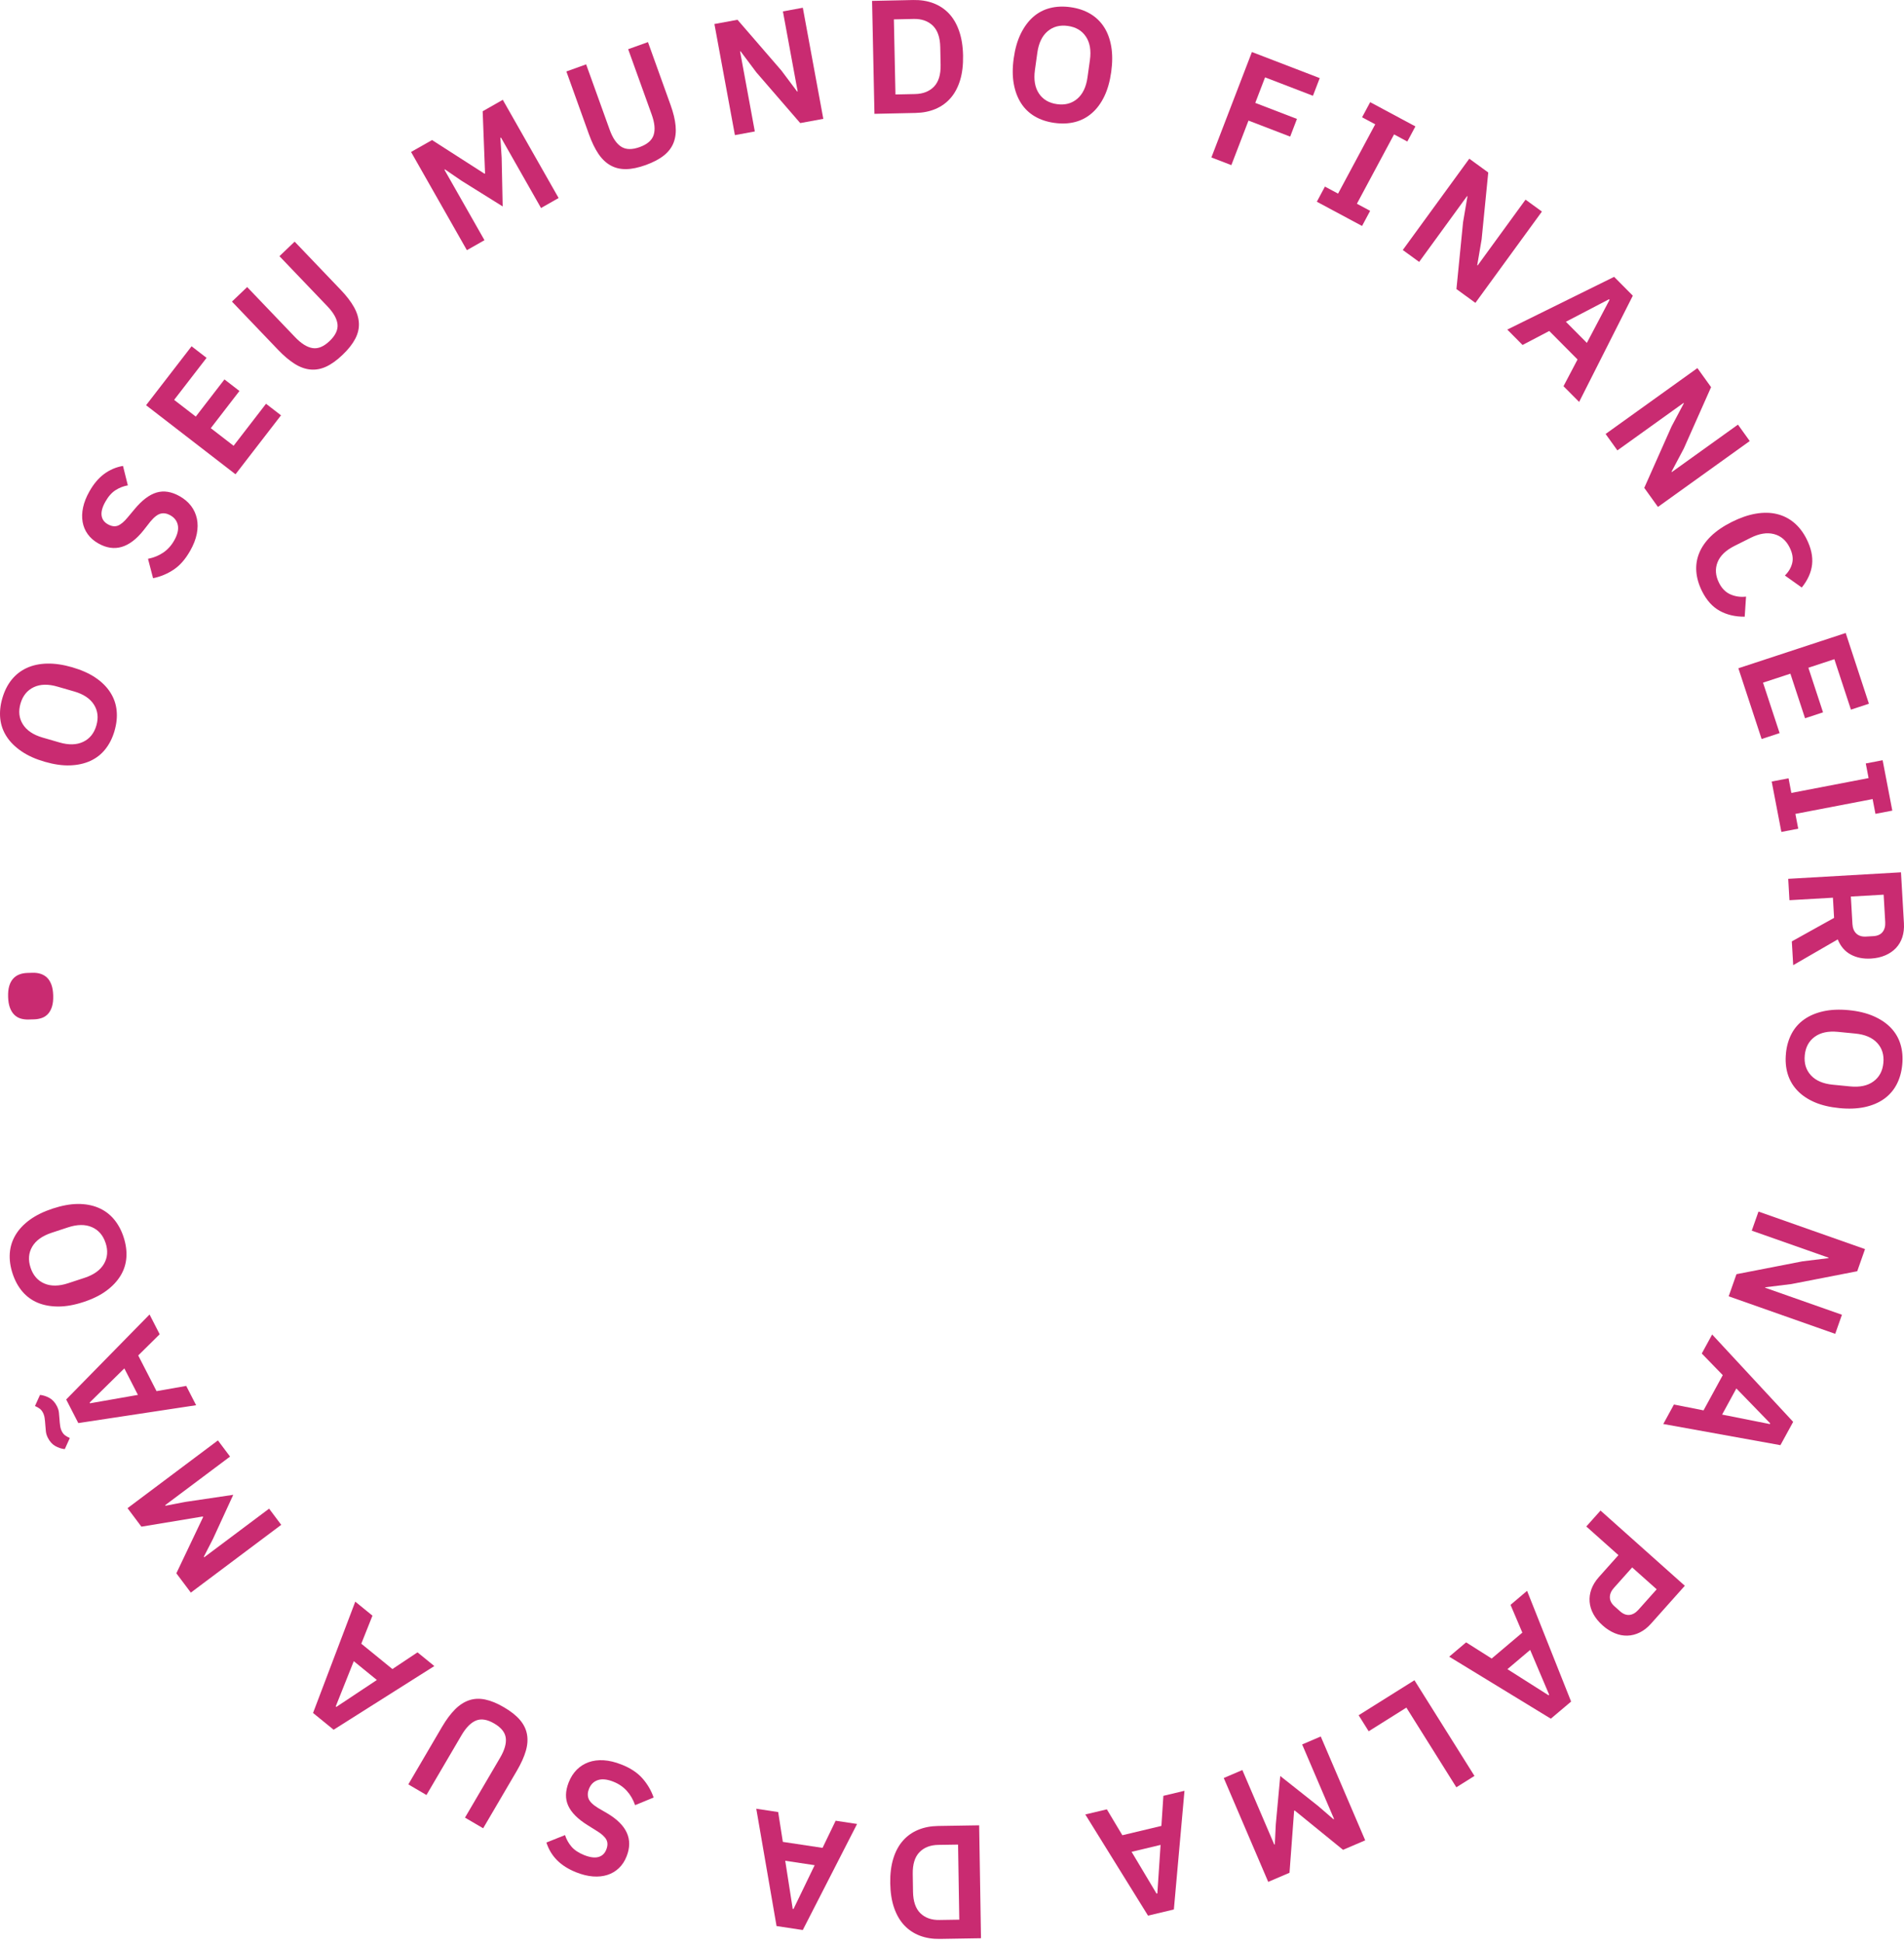 <svg width="197" height="201" viewBox="0 0 197 201" fill="none" xmlns="http://www.w3.org/2000/svg">
    <path
        d="M11.853 75.608C11.638 76.347 11.319 76.982 10.899 77.51C10.479 78.037 9.961 78.442 9.345 78.723C8.728 79.004 8.027 79.159 7.24 79.184C6.454 79.213 5.585 79.086 4.627 78.811C3.683 78.537 2.883 78.18 2.229 77.731C1.575 77.285 1.06 76.78 0.691 76.211C0.321 75.646 0.1 75.026 0.027 74.353C-0.045 73.68 0.027 72.976 0.242 72.237C0.457 71.497 0.773 70.862 1.196 70.335C1.617 69.807 2.138 69.4 2.754 69.112C3.37 68.828 4.075 68.673 4.868 68.654C5.657 68.635 6.526 68.761 7.468 69.033C8.422 69.311 9.225 69.668 9.875 70.107C10.526 70.546 11.038 71.052 11.405 71.624C11.774 72.196 11.995 72.818 12.065 73.491C12.137 74.164 12.065 74.868 11.85 75.608H11.853ZM9.97 75.061C10.204 74.259 10.122 73.538 9.724 72.906C9.326 72.275 8.643 71.817 7.68 71.538L5.942 71.036C4.978 70.755 4.157 70.777 3.484 71.099C2.811 71.421 2.356 71.984 2.122 72.786C1.888 73.589 1.97 74.309 2.368 74.941C2.767 75.573 3.449 76.031 4.413 76.309L6.15 76.812C7.114 77.093 7.935 77.071 8.608 76.748C9.285 76.426 9.736 75.864 9.97 75.061Z"
        fill="#C92B71" />
    <path
        d="M19.673 56.986C19.18 57.861 18.605 58.515 17.951 58.945C17.297 59.378 16.592 59.668 15.837 59.82L15.313 57.814C15.916 57.694 16.444 57.476 16.902 57.163C17.357 56.85 17.736 56.43 18.03 55.905C18.365 55.311 18.488 54.793 18.403 54.348C18.317 53.902 18.058 53.558 17.622 53.311C17.284 53.122 16.956 53.062 16.633 53.138C16.311 53.214 15.951 53.492 15.553 53.969L14.864 54.85C13.395 56.702 11.834 57.16 10.178 56.224C9.72 55.965 9.354 55.649 9.082 55.27C8.807 54.891 8.63 54.468 8.548 53.997C8.466 53.526 8.482 53.027 8.596 52.496C8.709 51.965 8.927 51.413 9.253 50.838C9.686 50.07 10.191 49.469 10.769 49.04C11.348 48.61 11.998 48.329 12.725 48.203L13.227 50.215C12.776 50.294 12.352 50.458 11.957 50.711C11.562 50.961 11.209 51.359 10.902 51.906C10.589 52.458 10.46 52.932 10.51 53.327C10.561 53.722 10.776 54.026 11.152 54.237C11.537 54.455 11.885 54.502 12.194 54.383C12.504 54.262 12.842 53.978 13.209 53.533L13.919 52.683C14.687 51.757 15.442 51.182 16.194 50.958C16.943 50.733 17.742 50.86 18.589 51.337C19.076 51.612 19.467 51.947 19.767 52.338C20.064 52.73 20.267 53.172 20.371 53.659C20.475 54.145 20.472 54.67 20.361 55.229C20.251 55.788 20.023 56.373 19.676 56.986H19.673Z"
        fill="#C92B71" />
    <path
        d="M24.365 49.067L15.114 41.924L19.821 35.826L21.373 37.023L18.017 41.371L20.257 43.099L23.224 39.254L24.775 40.451L21.809 44.297L24.169 46.12L27.524 41.772L29.075 42.969L24.368 49.067H24.365Z"
        fill="#C92B71" />
    <path
        d="M25.573 29.698L30.54 34.889C31.172 35.55 31.775 35.925 32.344 36.014C32.916 36.102 33.504 35.856 34.107 35.278C34.711 34.7 34.982 34.121 34.922 33.55C34.859 32.974 34.511 32.358 33.88 31.695L28.913 26.504L30.486 25L35.254 29.986C35.848 30.608 36.303 31.199 36.619 31.761C36.935 32.324 37.105 32.88 37.134 33.426C37.162 33.973 37.036 34.513 36.755 35.053C36.474 35.59 36.041 36.143 35.45 36.706C34.853 37.278 34.284 37.685 33.741 37.935C33.197 38.184 32.654 38.282 32.11 38.229C31.567 38.178 31.023 37.979 30.477 37.635C29.93 37.29 29.362 36.81 28.768 36.188L24 31.202L25.573 29.698Z"
        fill="#C92B71" />
    <path
        d="M51.83 14.234L51.773 14.266L51.905 16.329L52.01 21.356L47.744 18.695L46.038 17.526L45.981 17.558L50.127 24.85L48.307 25.883L42.531 15.722L44.702 14.49L50.13 17.972L50.187 17.94L49.94 11.511L52.022 10.326L57.798 20.487L55.978 21.52L51.833 14.228L51.83 14.234Z"
        fill="#C92B71" />
    <path
        d="M60.645 6.658L63.078 13.416C63.387 14.279 63.785 14.863 64.272 15.176C64.758 15.489 65.393 15.502 66.183 15.217C66.97 14.933 67.453 14.516 67.63 13.966C67.807 13.416 67.738 12.712 67.428 11.849L64.995 5.091L67.043 4.355L69.377 10.848C69.668 11.656 69.845 12.383 69.902 13.024C69.962 13.669 69.892 14.244 69.697 14.753C69.501 15.261 69.166 15.707 68.689 16.086C68.215 16.465 67.592 16.791 66.828 17.069C66.051 17.35 65.362 17.492 64.768 17.498C64.171 17.505 63.634 17.375 63.16 17.107C62.683 16.838 62.266 16.437 61.908 15.903C61.548 15.369 61.226 14.696 60.935 13.887L58.601 7.394L60.648 6.658H60.645Z"
        fill="#C92B71" />
    <path
        d="M78.25 7.477L76.623 5.306L76.572 5.316L78.098 13.6L76.038 13.979L73.918 2.485L76.306 2.046L80.853 7.303L82.48 9.474L82.531 9.464L81.005 1.18L83.065 0.801L85.185 12.295L82.796 12.734L78.25 7.477Z"
        fill="#C92B71" />
    <path
        d="M90.23 0.093L94.483 0.002C95.241 -0.014 95.933 0.093 96.558 0.327C97.184 0.561 97.721 0.915 98.173 1.389C98.625 1.866 98.978 2.466 99.231 3.193C99.487 3.919 99.626 4.766 99.645 5.739C99.664 6.712 99.563 7.565 99.339 8.298C99.114 9.034 98.786 9.651 98.356 10.143C97.926 10.639 97.402 11.015 96.789 11.274C96.176 11.534 95.487 11.669 94.729 11.685L90.476 11.777L90.23 0.09V0.093ZM94.688 9.73C95.513 9.711 96.163 9.455 96.641 8.959C97.115 8.463 97.342 7.714 97.323 6.709L97.285 4.867C97.263 3.862 97.004 3.123 96.508 2.646C96.012 2.172 95.352 1.941 94.527 1.96L92.486 2.005L92.65 9.774L94.691 9.73H94.688Z"
        fill="#C92B71" />
    <path
        d="M109.092 12.715C108.331 12.608 107.655 12.387 107.073 12.045C106.489 11.704 106.015 11.249 105.648 10.681C105.282 10.112 105.029 9.439 104.89 8.665C104.751 7.891 104.748 7.012 104.887 6.027C105.023 5.054 105.263 4.21 105.61 3.499C105.958 2.788 106.384 2.207 106.893 1.758C107.402 1.31 107.98 1.003 108.637 0.836C109.291 0.668 109.999 0.637 110.763 0.744C111.528 0.851 112.201 1.073 112.782 1.414C113.367 1.755 113.844 2.21 114.217 2.779C114.59 3.347 114.839 4.024 114.975 4.804C115.108 5.584 115.108 6.459 114.975 7.433C114.839 8.415 114.599 9.262 114.258 9.97C113.917 10.677 113.49 11.256 112.978 11.701C112.466 12.15 111.882 12.456 111.228 12.624C110.574 12.791 109.866 12.823 109.102 12.715H109.092ZM109.361 10.775C110.188 10.892 110.89 10.706 111.459 10.222C112.027 9.739 112.381 9 112.52 8.004L112.77 6.213C112.909 5.218 112.77 4.409 112.356 3.79C111.942 3.167 111.32 2.801 110.489 2.684C109.661 2.567 108.959 2.753 108.391 3.237C107.822 3.72 107.468 4.46 107.329 5.455L107.08 7.246C106.941 8.241 107.08 9.05 107.493 9.67C107.907 10.292 108.53 10.658 109.361 10.775Z"
        fill="#C92B71" />
    <path
        d="M125.338 16.291L129.53 5.382L136.548 8.08L135.846 9.909L130.892 8.004L129.878 10.646L134.191 12.304L133.489 14.134L129.177 12.475L127.404 17.084L125.341 16.291H125.338Z"
        fill="#C92B71" />
    <path
        d="M136.248 20.87L137.085 19.306L138.444 20.032L142.289 12.861L140.93 12.134L141.768 10.57L146.447 13.079L145.61 14.642L144.238 13.906L140.393 21.078L141.764 21.814L140.927 23.378L136.248 20.87Z"
        fill="#C92B71" />
    <path
        d="M151.378 22.99L151.833 20.317L151.792 20.288L146.835 27.097L145.141 25.865L152.022 16.418L153.984 17.846L153.299 24.762L152.844 27.435L152.885 27.464L157.842 20.655L159.536 21.887L152.654 31.334L150.692 29.906L151.378 22.99Z"
        fill="#C92B71" />
    <path
        d="M161.77 39.956L163.223 37.191L160.297 34.243L157.533 35.691L155.953 34.098L167.008 28.642L168.942 30.591L163.387 41.583L161.77 39.956ZM166.537 31.021L166.477 30.961L162.016 33.289L164.187 35.476L166.534 31.021H166.537Z"
        fill="#C92B71" />
    <path
        d="M172.948 44.123L174.218 41.729L174.189 41.688L167.346 46.597L166.126 44.898L175.624 38.083L177.039 40.054L174.218 46.405L172.948 48.8L172.976 48.841L179.82 43.931L181.039 45.63L171.542 52.446L170.126 50.474L172.948 44.123Z"
        fill="#C92B71" />
    <path
        d="M176.11 61.179C175.766 60.49 175.567 59.814 175.513 59.147C175.46 58.481 175.558 57.839 175.81 57.22C176.06 56.601 176.467 56.019 177.023 55.476C177.583 54.932 178.3 54.443 179.178 54.001C180.057 53.561 180.891 53.274 181.677 53.141C182.467 53.008 183.191 53.021 183.854 53.182C184.515 53.343 185.105 53.64 185.624 54.076C186.142 54.512 186.571 55.072 186.919 55.76C187.39 56.699 187.579 57.577 187.491 58.395C187.402 59.214 187.045 60.01 186.423 60.784L184.676 59.542C185.071 59.157 185.323 58.724 185.437 58.24C185.551 57.757 185.459 57.223 185.165 56.636C184.796 55.896 184.252 55.435 183.535 55.252C182.818 55.068 182.012 55.201 181.112 55.653L179.466 56.477C178.559 56.932 177.971 57.498 177.706 58.177C177.441 58.853 177.491 59.561 177.861 60.3C178.155 60.888 178.556 61.289 179.065 61.504C179.57 61.719 180.101 61.792 180.657 61.725L180.518 63.801C179.548 63.811 178.692 63.612 177.94 63.201C177.191 62.79 176.581 62.114 176.11 61.179Z"
        fill="#C92B71" />
    <path
        d="M179.861 69.138L190.967 65.488L193.371 72.806L191.51 73.419L189.795 68.199L187.106 69.084L188.623 73.697L186.762 74.31L185.245 69.697L182.414 70.626L184.13 75.845L182.269 76.458L179.864 69.141L179.861 69.138Z"
        fill="#C92B71" />
    <path
        d="M183.311 80.856L185.055 80.522L185.345 82.035L193.336 80.499L193.045 78.986L194.789 78.651L195.79 83.864L194.046 84.199L193.753 82.67L185.762 84.205L186.056 85.735L184.312 86.07L183.311 80.856Z"
        fill="#C92B71" />
    <path
        d="M185.147 93.127L185.021 90.921L196.688 90.248L196.992 95.515C197.023 96.049 196.966 96.533 196.824 96.969C196.682 97.401 196.461 97.774 196.161 98.09C195.861 98.403 195.491 98.656 195.055 98.842C194.619 99.029 194.126 99.139 193.58 99.171C192.777 99.218 192.076 99.076 191.475 98.747C190.875 98.419 190.43 97.897 190.145 97.19L185.536 99.853L185.393 97.395L189.766 94.962L189.646 92.874L185.15 93.133L185.147 93.127ZM191.665 95.6C191.69 96.024 191.823 96.353 192.066 96.583C192.309 96.814 192.641 96.918 193.065 96.896L193.832 96.852C194.256 96.826 194.572 96.687 194.78 96.428C194.989 96.169 195.08 95.828 195.058 95.405L194.894 92.561L191.501 92.757L191.665 95.597V95.6Z"
        fill="#C92B71" />
    <path
        d="M184.783 108.99C184.859 108.222 185.055 107.543 185.371 106.943C185.687 106.345 186.123 105.853 186.676 105.464C187.228 105.075 187.892 104.794 188.66 104.624C189.427 104.453 190.306 104.415 191.295 104.51C192.271 104.605 193.124 104.813 193.851 105.129C194.577 105.448 195.174 105.849 195.642 106.339C196.11 106.829 196.441 107.394 196.637 108.042C196.833 108.69 196.893 109.397 196.817 110.162C196.742 110.93 196.546 111.609 196.23 112.209C195.914 112.807 195.478 113.303 194.925 113.697C194.372 114.092 193.705 114.37 192.934 114.538C192.16 114.702 191.285 114.74 190.309 114.642C189.32 114.544 188.464 114.342 187.743 114.029C187.023 113.716 186.429 113.315 185.961 112.819C185.494 112.326 185.162 111.754 184.966 111.107C184.77 110.459 184.71 109.751 184.786 108.987L184.783 108.99ZM186.732 109.179C186.65 110.014 186.865 110.702 187.371 111.252C187.879 111.802 188.631 112.124 189.633 112.222L191.434 112.399C192.435 112.497 193.235 112.326 193.838 111.884C194.441 111.445 194.786 110.807 194.865 109.972C194.947 109.138 194.732 108.446 194.227 107.9C193.718 107.35 192.966 107.028 191.964 106.93L190.164 106.753C189.162 106.655 188.363 106.826 187.759 107.268C187.156 107.707 186.811 108.345 186.732 109.179Z"
        fill="#C92B71" />
    <path
        d="M186.487 130.497L189.179 130.165L189.194 130.117L181.248 127.321L181.944 125.347L192.967 129.23L192.161 131.52L185.34 132.847L182.648 133.179L182.632 133.226L190.578 136.022L189.883 137.997L178.86 134.114L179.666 131.824L186.487 130.497Z"
        fill="#C92B71" />
    <path
        d="M173.194 145.308L176.259 145.915L178.249 142.269L176.076 140.032L177.15 138.064L185.532 147.103L184.214 149.514L172.095 147.324L173.194 145.312V145.308ZM183.118 147.331L183.159 147.258L179.655 143.647L178.18 146.351L183.121 147.331H183.118Z"
        fill="#C92B71" />
    <path
        d="M165.599 156.278L174.322 164.06L170.822 167.984C170.465 168.385 170.079 168.685 169.665 168.891C169.251 169.096 168.825 169.207 168.386 169.219C167.947 169.232 167.511 169.15 167.071 168.966C166.635 168.786 166.215 168.518 165.817 168.161C165.409 167.797 165.094 167.409 164.866 166.998C164.642 166.587 164.509 166.164 164.474 165.728C164.436 165.292 164.496 164.856 164.654 164.42C164.812 163.984 165.068 163.567 165.425 163.166L167.454 160.891L164.13 157.927L165.602 156.278H165.599ZM168.875 162.164L166.98 164.287C166.699 164.603 166.56 164.929 166.566 165.267C166.572 165.602 166.736 165.911 167.052 166.192L167.627 166.704C167.943 166.985 168.269 167.109 168.597 167.077C168.926 167.042 169.232 166.865 169.517 166.549L171.412 164.426L168.875 162.164Z"
        fill="#C92B71" />
    <path
        d="M151.698 169.918L154.339 171.589L157.511 168.907L156.289 166.035L158.001 164.584L162.557 176.041L160.459 177.813L149.944 171.396L151.695 169.914L151.698 169.918ZM160.222 175.384L160.285 175.33L158.32 170.698L155.966 172.689L160.219 175.387L160.222 175.384Z"
        fill="#C92B71" />
    <path
        d="M146.345 173.832L152.557 183.734L150.683 184.91L145.514 176.666L141.612 179.115L140.573 177.456L146.345 173.836V173.832Z"
        fill="#C92B71" />
    <path
        d="M131.838 190.837L131.901 190.812L132.002 188.749L132.463 183.741L136.403 186.862L137.967 188.215L138.03 188.189L134.729 180.477L136.653 179.653L141.253 190.398L138.959 191.38L133.958 187.311L133.898 187.336L133.42 193.753L131.218 194.695L126.618 183.949L128.542 183.125L131.844 190.837H131.838Z"
        fill="#C92B71" />
    <path
        d="M114.52 187.187L116.125 189.869L120.166 188.905L120.371 185.793L122.554 185.272L121.455 197.55L118.782 198.188L112.292 187.72L114.523 187.19L114.52 187.187ZM119.664 195.91L119.746 195.891L120.081 190.87L117.082 191.585L119.664 195.91Z"
        fill="#C92B71" />
    <path
        d="M101.497 200.526L97.244 200.596C96.486 200.609 95.794 200.498 95.171 200.261C94.549 200.024 94.012 199.667 93.563 199.19C93.115 198.713 92.764 198.109 92.511 197.383C92.258 196.656 92.126 195.806 92.11 194.836C92.094 193.866 92.201 193.013 92.429 192.277C92.656 191.541 92.988 190.928 93.421 190.435C93.854 189.942 94.378 189.569 94.995 189.313C95.611 189.057 96.296 188.925 97.058 188.912L101.31 188.843L101.5 200.53L101.497 200.526ZM97.086 190.868C96.261 190.88 95.607 191.133 95.13 191.629C94.653 192.122 94.423 192.871 94.438 193.876L94.467 195.718C94.483 196.722 94.739 197.462 95.231 197.942C95.724 198.419 96.385 198.653 97.209 198.637L99.254 198.605L99.127 190.836L97.083 190.868H97.086Z"
        fill="#C92B71" />
    <path
        d="M80.515 187.471L80.998 190.558L85.106 191.177L86.461 188.369L88.679 188.704L83.061 199.676L80.347 199.266L78.249 187.13L80.518 187.471H80.515ZM82.019 197.487L82.101 197.5L84.29 192.969L81.245 192.511L82.019 197.487Z"
        fill="#C92B71" />
    <path
        d="M64.3 182.553C65.235 182.922 65.958 183.403 66.477 183.994C66.995 184.584 67.377 185.241 67.63 185.968L65.712 186.758C65.51 186.177 65.222 185.684 64.849 185.273C64.477 184.862 64.012 184.546 63.45 184.325C62.818 184.076 62.284 184.022 61.854 184.167C61.425 184.313 61.118 184.616 60.935 185.08C60.793 185.441 60.78 185.775 60.897 186.085C61.014 186.395 61.339 186.714 61.867 187.042L62.834 187.605C64.865 188.809 65.532 190.293 64.831 192.06C64.638 192.549 64.372 192.954 64.031 193.276C63.693 193.598 63.298 193.832 62.843 193.977C62.388 194.123 61.892 194.173 61.349 194.132C60.805 194.091 60.23 193.949 59.617 193.706C58.799 193.38 58.136 192.96 57.63 192.448C57.124 191.936 56.761 191.327 56.534 190.625L58.461 189.854C58.6 190.29 58.821 190.688 59.124 191.045C59.428 191.402 59.87 191.696 60.448 191.927C61.039 192.161 61.529 192.227 61.911 192.123C62.293 192.019 62.565 191.766 62.726 191.365C62.891 190.954 62.891 190.603 62.729 190.312C62.568 190.022 62.243 189.725 61.75 189.425L60.812 188.837C59.791 188.202 59.118 187.532 58.793 186.818C58.467 186.107 58.486 185.298 58.843 184.395C59.049 183.877 59.327 183.441 59.674 183.093C60.022 182.746 60.432 182.486 60.9 182.316C61.371 182.148 61.889 182.079 62.458 182.114C63.026 182.148 63.639 182.294 64.293 182.553H64.3Z"
        fill="#C92B71" />
    <path
        d="M48.111 188.047L51.744 181.851C52.209 181.061 52.402 180.379 52.332 179.807C52.259 179.235 51.864 178.736 51.141 178.313C50.417 177.889 49.789 177.785 49.255 178.003C48.721 178.221 48.222 178.723 47.757 179.513L44.124 185.709L42.247 184.609L45.735 178.657C46.171 177.915 46.617 177.317 47.072 176.859C47.526 176.401 48.013 176.085 48.531 175.908C49.049 175.731 49.605 175.706 50.199 175.829C50.793 175.953 51.444 176.218 52.146 176.632C52.86 177.049 53.41 177.485 53.795 177.94C54.184 178.395 54.427 178.888 54.525 179.425C54.623 179.962 54.582 180.54 54.401 181.156C54.221 181.775 53.912 182.455 53.479 183.197L49.991 189.15L48.114 188.05L48.111 188.047Z"
        fill="#C92B71" />
    <path
        d="M38.538 167.151L37.382 170.054L40.601 172.677L43.198 170.949L44.939 172.367L34.519 178.955L32.39 177.22L36.759 165.704L38.538 167.154V167.151ZM34.737 176.538L34.803 176.591L38.993 173.808L36.604 171.862L34.737 176.541V176.538Z"
        fill="#C92B71" />
    <path
        d="M17.091 155.725L17.132 155.779L19.16 155.387L24.133 154.651L22.032 159.22L21.088 161.058L21.129 161.112L27.843 156.082L29.097 157.757L19.745 164.768L18.247 162.771L21.018 156.948L20.977 156.894L14.63 157.946L13.195 156.032L22.547 149.021L23.802 150.695L17.088 155.725H17.091Z"
        fill="#C92B71" />
    <path
        d="M5.884 145.47C6.001 145.697 6.074 145.921 6.096 146.142C6.121 146.36 6.14 146.582 6.153 146.8C6.172 147.078 6.194 147.321 6.226 147.526C6.254 147.732 6.314 147.918 6.399 148.086C6.485 148.253 6.592 148.389 6.719 148.487C6.845 148.585 7.012 148.68 7.224 148.774L6.703 149.924C6.358 149.89 6.03 149.779 5.717 149.602C5.404 149.422 5.155 149.144 4.959 148.768C4.842 148.54 4.772 148.316 4.747 148.095C4.722 147.877 4.703 147.656 4.69 147.438C4.671 147.16 4.649 146.917 4.618 146.711C4.589 146.506 4.529 146.319 4.444 146.152C4.358 145.984 4.251 145.849 4.125 145.751C3.998 145.653 3.831 145.558 3.619 145.463L4.14 144.313C4.485 144.351 4.813 144.458 5.126 144.635C5.439 144.815 5.692 145.094 5.884 145.47ZM16.526 138.035L14.301 140.231L16.197 143.925L19.268 143.384L20.292 145.381L8.102 147.229L6.848 144.787L15.473 135.994L16.519 138.035H16.526ZM9.275 145.106L9.312 145.182L14.27 144.313L12.864 141.571L9.275 145.106Z"
        fill="#C92B71" />
    <path
        d="M12.786 127.982C13.026 128.715 13.124 129.416 13.076 130.089C13.029 130.762 12.83 131.391 12.479 131.969C12.129 132.547 11.639 133.072 11.004 133.54C10.372 134.007 9.582 134.396 8.637 134.705C7.705 135.012 6.843 135.167 6.05 135.17C5.257 135.17 4.549 135.043 3.923 134.788C3.298 134.528 2.764 134.143 2.325 133.631C1.886 133.119 1.544 132.494 1.304 131.764C1.064 131.031 0.966 130.33 1.014 129.657C1.061 128.984 1.26 128.352 1.608 127.767C1.955 127.183 2.451 126.658 3.089 126.194C3.731 125.729 4.517 125.344 5.449 125.037C6.394 124.728 7.257 124.567 8.043 124.56C8.83 124.554 9.535 124.684 10.163 124.946C10.792 125.208 11.323 125.597 11.765 126.112C12.204 126.627 12.546 127.249 12.786 127.979V127.982ZM10.925 128.595C10.663 127.799 10.189 127.252 9.503 126.955C8.817 126.658 7.996 126.668 7.042 126.98L5.323 127.546C4.369 127.862 3.705 128.342 3.329 128.987C2.953 129.634 2.9 130.355 3.162 131.148C3.424 131.944 3.898 132.491 4.584 132.788C5.269 133.085 6.091 133.075 7.045 132.762L8.764 132.197C9.718 131.881 10.381 131.401 10.757 130.756C11.133 130.108 11.187 129.388 10.928 128.595H10.925Z"
        fill="#C92B71" />
    <path
        d="M5.505 102.993C5.518 103.429 5.48 103.802 5.388 104.112C5.297 104.421 5.161 104.677 4.984 104.876C4.807 105.078 4.592 105.224 4.343 105.312C4.093 105.401 3.818 105.454 3.518 105.461L2.965 105.476C2.665 105.486 2.387 105.451 2.134 105.375C1.881 105.299 1.66 105.167 1.471 104.977C1.281 104.788 1.133 104.541 1.022 104.238C0.911 103.935 0.851 103.565 0.839 103.129C0.826 102.693 0.864 102.32 0.956 102.01C1.047 101.701 1.183 101.448 1.36 101.252C1.537 101.056 1.752 100.911 2.001 100.816C2.251 100.718 2.526 100.668 2.826 100.658L3.379 100.642C3.679 100.633 3.957 100.671 4.21 100.753C4.463 100.835 4.684 100.968 4.873 101.151C5.063 101.334 5.211 101.581 5.322 101.884C5.433 102.187 5.493 102.557 5.505 102.993Z"
        fill="#C92B71" />
</svg>
